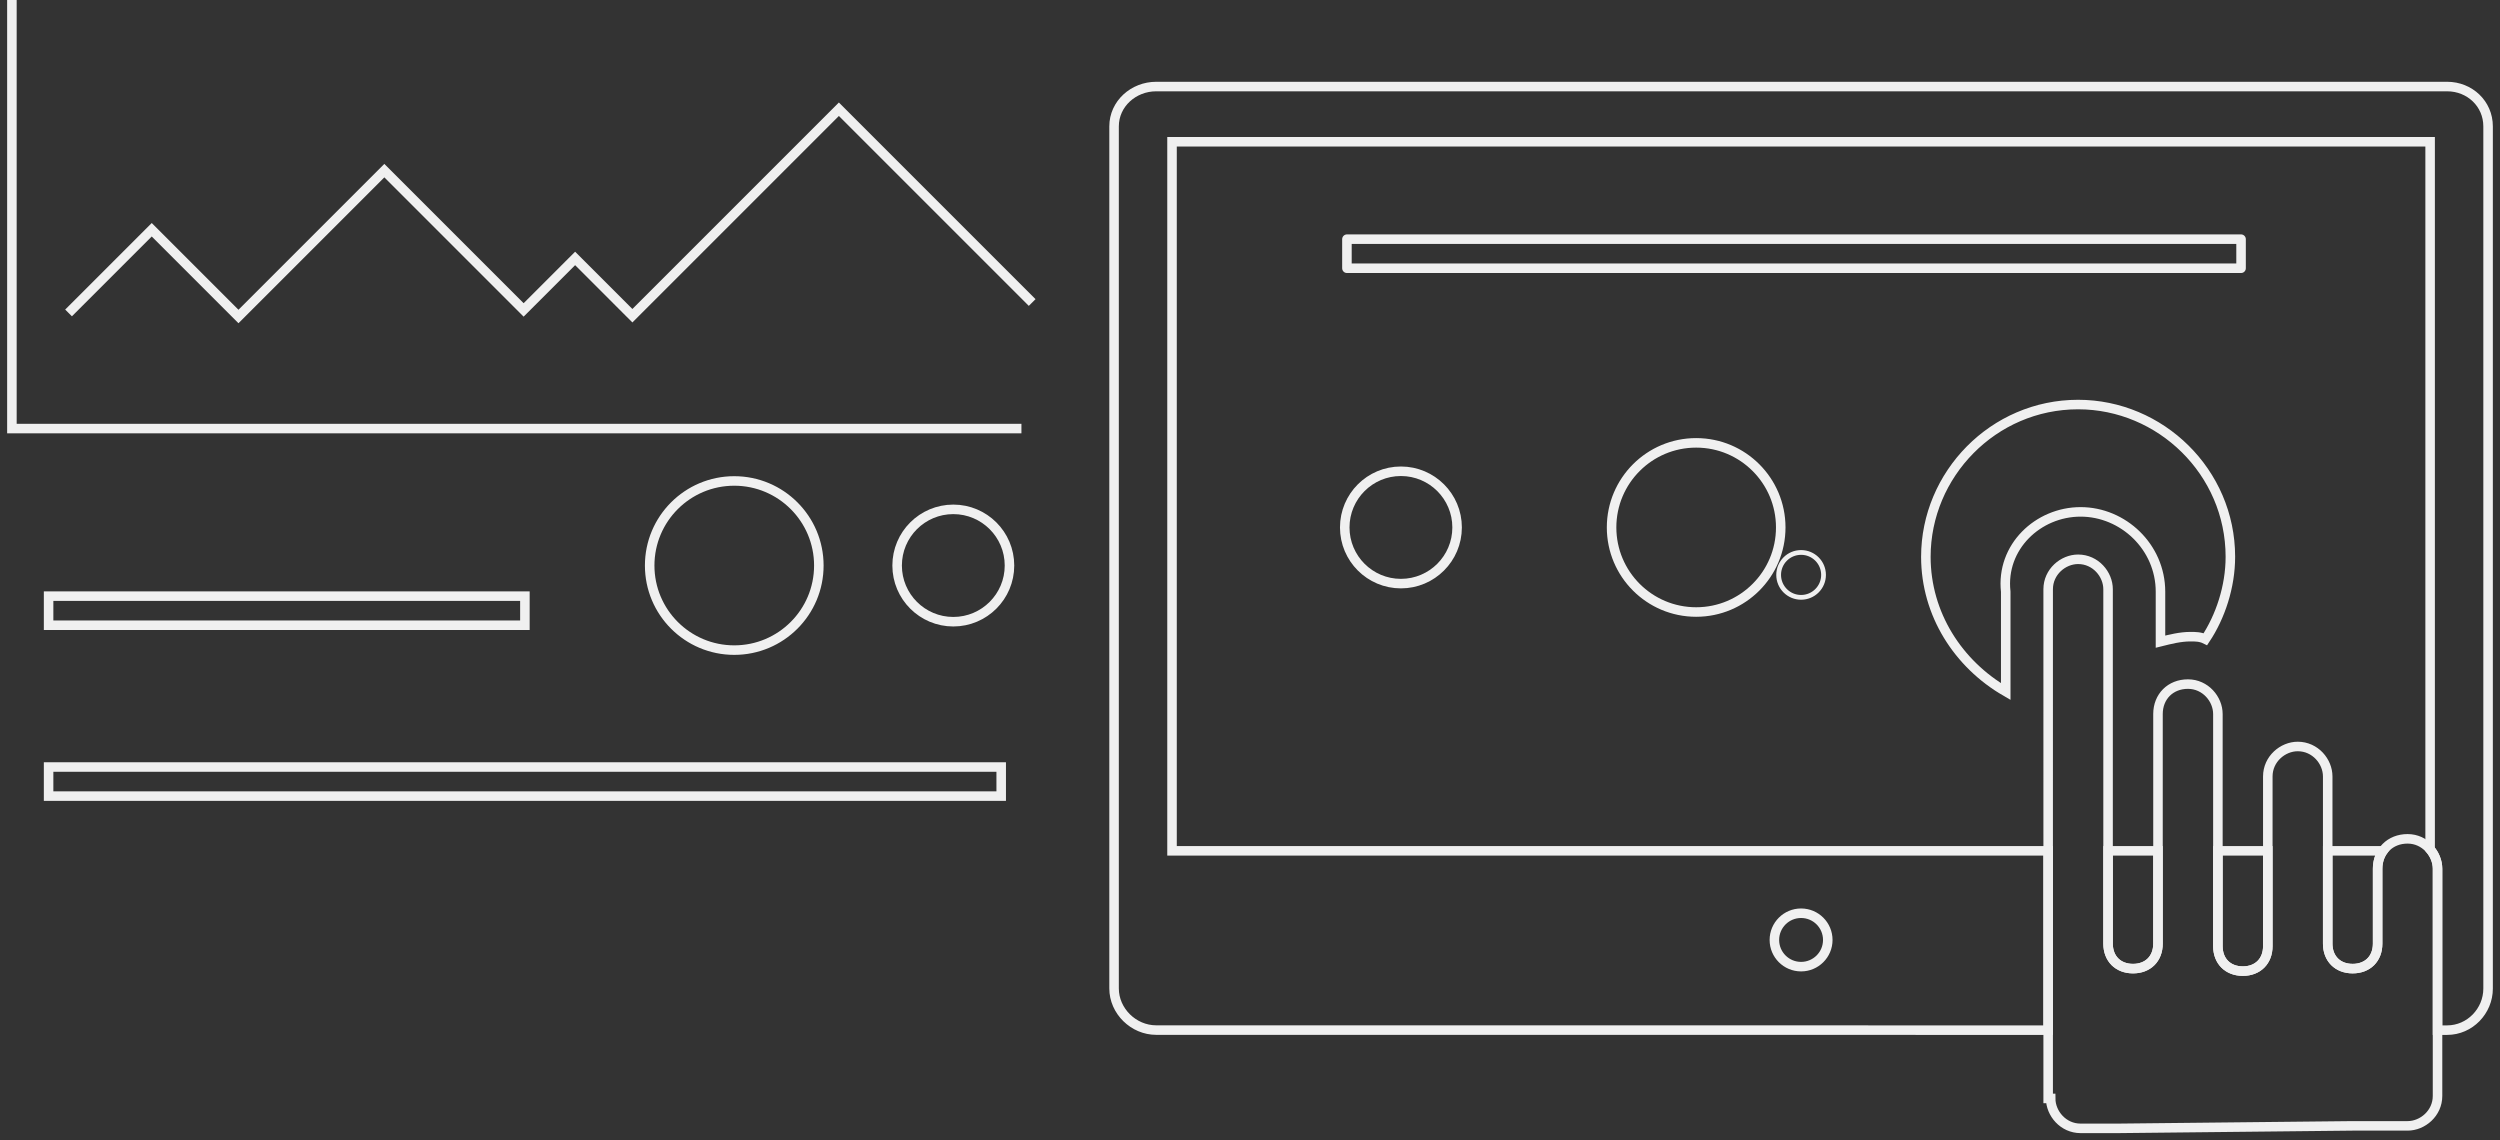 <?xml version="1.0" encoding="utf-8"?>
<!-- Generator: Adobe Illustrator 17.0.0, SVG Export Plug-In . SVG Version: 6.00 Build 0)  -->
<!DOCTYPE svg PUBLIC "-//W3C//DTD SVG 1.1//EN" "http://www.w3.org/Graphics/SVG/1.1/DTD/svg11.dtd">
<svg version="1.1" id="Layer_1" xmlns="http://www.w3.org/2000/svg" xmlns:xlink="http://www.w3.org/1999/xlink" x="0px" y="0px"
	 width="525px" height="239.5px" viewBox="0 0 525 239.5" enable-background="new 0 0 525 239.5" xml:space="preserve">
<rect x="0" y="0" width="525" height="239.5" fill="#333333" stroke="none"/>
<circle fill="none" stroke="#F0F0F0" stroke-miterlimit="10" cx="378.229" cy="120.728" r="4.714"/>
<rect x="10.205" y="125.19" fill="none" stroke="#F0F0F0" stroke-width="2" stroke-miterlimit="10" width="100.024" height="6.109"/>
<rect x="282.855" y="50.225" fill="none" stroke="#F0F0F0" stroke-width="2" stroke-linecap="round" stroke-linejoin="round" stroke-miterlimit="10" width="187.768" height="6.109"/>
<rect x="10.205" y="161.074" fill="none" stroke="#F0F0F0" stroke-width="2" stroke-miterlimit="10" width="200.046" height="6.109"/>
<path fill="none" stroke="#F0F0F0" stroke-width="2" stroke-miterlimit="10" d="M444.791,236.956h-7.862
	c-3.669,0-6.29-3.145-6.29-6.29h-0.524V123.741c0-3.669,3.145-6.29,6.29-6.29c3.669,0,6.29,3.145,6.29,6.29v26.207
	c0,0.524,0,0.524,0,0.524l0,0v47.697c0,3.145,2.097,5.241,5.241,5.241c3.145,0,5.241-2.097,5.241-5.241v-47.697
	c0-0.524,0-0.524,0-0.524l0,0c0-3.669,2.621-6.29,6.29-6.29c3.669,0,6.29,3.145,6.29,6.29v13.104c0,0.524,0,0.524,0,0.524
	c0,0.524,0,0.524,0,0.524v34.593c0,3.145,2.097,5.241,5.241,5.241s5.241-2.097,5.241-5.241V164.1c0-0.524,0-0.524,0-0.524
	c0-0.524,0-0.524,0-0.524c0-3.669,3.145-6.29,6.29-6.29c3.669,0,6.29,3.145,6.29,6.29v19.393c0,0.524,0,0.524,0,0.524l0,0v15.2
	c0,3.145,2.097,5.241,5.241,5.241c3.145,0,5.241-2.097,5.241-5.241v-15.2c0-0.524,0-0.524,0-0.524l0,0c0-3.669,2.621-6.29,6.29-6.29
	s6.29,3.145,6.29,6.29v47.697c0,3.669-3.145,6.29-6.29,6.29H494.06L444.791,236.956z"/>
<path fill="none" stroke="#F0F0F0" stroke-width="2" stroke-miterlimit="10" d="M421.204,124.266v20.966
	c-9.959-5.766-16.773-16.248-16.773-28.304c0-17.297,14.152-31.973,31.973-31.973c17.297,0,31.973,14.152,31.973,31.973
	c0,6.29-2.097,12.579-5.241,17.297c-1.048-0.524-2.097-0.524-3.145-0.524c-2.097,0-4.193,0.524-6.29,1.048v-10.483
	c0-9.435-7.862-16.773-16.773-16.773C428.018,107.493,420.156,114.831,421.204,124.266z"/>
<circle fill="none" stroke="#F0F0F0" stroke-width="2" stroke-miterlimit="10" cx="154.194" cy="118.762" r="17.762"/>
<circle fill="none" stroke="#F0F0F0" stroke-width="2" stroke-linecap="round" stroke-linejoin="round" stroke-miterlimit="10" cx="356.194" cy="110.762" r="17.762"/>
<circle fill="none" stroke="#F0F0F0" stroke-width="2" stroke-miterlimit="10" cx="200.194" cy="118.762" r="11.797"/>
<circle fill="none" stroke="#F0F0F0" stroke-width="2" stroke-linecap="round" stroke-linejoin="round" stroke-miterlimit="10" cx="294.194" cy="110.762" r="11.797"/>
<polyline fill="none" stroke="#F0F0F0" stroke-width="2" stroke-miterlimit="10" points="14.397,65.716 31.865,48.248 
	50.081,66.464 80.712,35.833 109.962,65.084 120.774,54.272 132.801,66.3 176.164,22.937 216.756,63.528 "/>
<polyline fill="none" stroke="#F0F0F0" stroke-width="2" stroke-miterlimit="10" points="2.5,0 2.5,90 214.5,90 "/>
<g>
	<path fill="none" stroke="#F0F0F0" stroke-width="2" stroke-miterlimit="10" d="M494.06,203.411c3.145,0,5.241-2.097,5.241-5.241
		v-15.2c0-0.524,0-0.524,0-0.524c0-1.458,0.419-2.747,1.149-3.775h-11.632v3.775c0,0.524,0,0.524,0,0.524v15.2
		C488.819,201.315,490.916,203.411,494.06,203.411z"/>
	<path fill="none" stroke="#F0F0F0" stroke-width="2" stroke-miterlimit="10" d="M447.936,203.411c3.145,0,5.241-2.097,5.241-5.241
		v-19.499h-10.483v19.499C442.694,201.315,444.791,203.411,447.936,203.411z"/>
	<path fill="none" stroke="#F0F0F0" stroke-width="2" stroke-miterlimit="10" d="M470.998,203.935c3.145,0,5.241-2.097,5.241-5.241
		v-20.023h-10.483v20.023C465.757,201.839,467.853,203.935,470.998,203.935z"/>
	<path fill="none" stroke="#F0F0F0" stroke-width="2" stroke-miterlimit="10" d="M513.898,18.175H380.62h-4.544H242.794
		c-4.747,0-8.838,3.611-8.838,8.359v164.295v0.574v15.223v0.954c0,4.747,4.091,8.738,8.838,8.738h106.748l59.048,0.012h21.525
		v-37.659H246.126V29.768h264.2V178.37c0.98,1.147,1.555,2.609,1.555,4.075v33.884h2.023c4.747,0,8.595-3.988,8.595-8.738v-0.957
		v-15.22v-0.577V26.54C522.5,21.786,518.643,18.175,513.898,18.175z M378.227,191.779c3.098,0,5.607,2.509,5.607,5.61
		s-2.512,5.607-5.607,5.607c-3.101,0-5.607-2.506-5.607-5.607S375.128,191.779,378.227,191.779z"/>
</g>
</svg>
